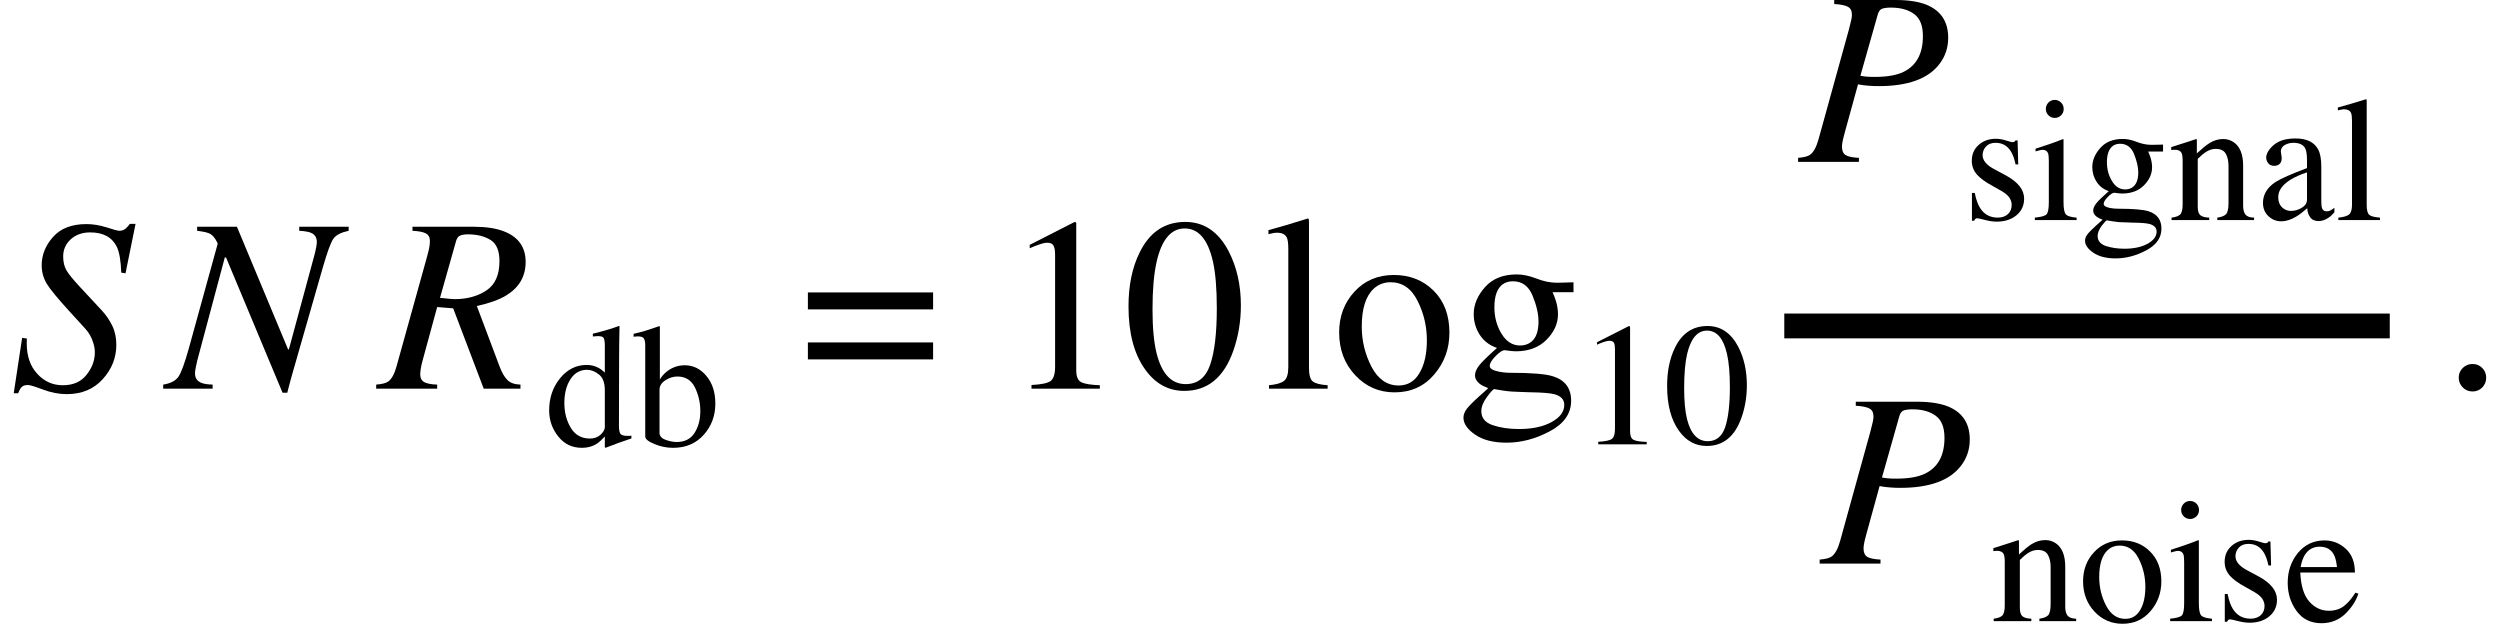 <svg xmlns="http://www.w3.org/2000/svg" xmlns:xlink="http://www.w3.org/1999/xlink" width="120.89pt" height="30.162pt" viewBox="0 0 120.89 30.162" version="1.1">
<defs>
<g>
<symbol overflow="visible" id="glyph0-0">
<path style="stroke:none;" d=""/>
</symbol>
<symbol overflow="visible" id="glyph0-1">
<path style="stroke:none;" d="M 0.609 -2.453 L 0.836 -2.426 C 0.832 -2.289 0.832 -2.211 0.832 -2.188 C 0.832 -1.578 1 -1.086 1.34 -0.719 C 1.676 -0.348 2.09 -0.164 2.578 -0.164 C 3.07 -0.164 3.453 -0.328 3.719 -0.664 C 3.988 -0.996 4.125 -1.359 4.125 -1.75 C 4.125 -1.898 4.102 -2.055 4.047 -2.219 C 3.969 -2.473 3.844 -2.703 3.664 -2.898 L 2.914 -3.719 C 2.336 -4.352 1.961 -4.805 1.797 -5.078 C 1.633 -5.352 1.555 -5.648 1.555 -5.969 C 1.555 -6.461 1.734 -6.918 2.102 -7.332 C 2.469 -7.75 3.008 -7.957 3.719 -7.957 C 4.035 -7.957 4.363 -7.902 4.699 -7.797 C 5.035 -7.688 5.234 -7.633 5.305 -7.633 C 5.434 -7.633 5.539 -7.672 5.617 -7.742 C 5.699 -7.816 5.766 -7.891 5.82 -7.969 L 6.094 -7.969 L 5.609 -5.578 L 5.402 -5.609 C 5.383 -6.18 5.312 -6.594 5.188 -6.855 C 4.961 -7.32 4.531 -7.555 3.902 -7.555 C 3.516 -7.555 3.203 -7.441 2.961 -7.223 C 2.719 -7 2.594 -6.727 2.594 -6.391 C 2.594 -6.121 2.648 -5.898 2.758 -5.711 C 2.867 -5.527 3.078 -5.273 3.387 -4.938 L 4.469 -3.773 C 4.664 -3.562 4.828 -3.324 4.961 -3.055 C 5.094 -2.789 5.164 -2.477 5.164 -2.121 C 5.164 -1.496 4.945 -0.941 4.508 -0.461 C 4.074 0.023 3.492 0.266 2.766 0.266 C 2.387 0.266 2.004 0.191 1.613 0.043 C 1.227 -0.102 0.984 -0.176 0.891 -0.176 C 0.75 -0.176 0.648 -0.141 0.586 -0.078 C 0.523 -0.012 0.469 0.09 0.414 0.223 L 0.203 0.223 Z M 0.609 -2.453 "/>
</symbol>
<symbol overflow="visible" id="glyph0-2">
<path style="stroke:none;" d="M -0.25 -0.195 C 0.094 -0.25 0.336 -0.371 0.477 -0.562 C 0.617 -0.754 0.789 -1.223 0.996 -1.969 L 2.383 -6.996 C 2.391 -7.02 2.359 -7.09 2.289 -7.203 C 2.215 -7.32 2.141 -7.402 2.07 -7.453 C 1.996 -7.504 1.906 -7.539 1.809 -7.562 C 1.707 -7.586 1.57 -7.609 1.391 -7.633 L 1.391 -7.828 L 3.316 -7.828 L 5.789 -1.898 L 5.828 -1.898 L 7.066 -6.469 C 7.102 -6.605 7.129 -6.727 7.148 -6.836 C 7.168 -6.945 7.18 -7.031 7.18 -7.086 C 7.18 -7.305 7.086 -7.453 6.898 -7.535 C 6.785 -7.586 6.594 -7.617 6.328 -7.633 L 6.328 -7.828 L 8.719 -7.828 L 8.719 -7.633 C 8.355 -7.555 8.109 -7.43 7.984 -7.254 C 7.855 -7.078 7.688 -6.613 7.469 -5.859 L 6 -0.734 C 5.953 -0.566 5.918 -0.441 5.898 -0.367 C 5.875 -0.289 5.828 -0.102 5.75 0.199 L 5.523 0.199 L 2.789 -6.344 L 2.73 -6.344 L 1.398 -1.359 C 1.375 -1.27 1.352 -1.164 1.328 -1.039 C 1.301 -0.914 1.289 -0.812 1.289 -0.738 C 1.289 -0.516 1.391 -0.363 1.594 -0.281 C 1.711 -0.23 1.891 -0.203 2.141 -0.195 L 2.141 0 L -0.25 0 Z M -0.25 -0.195 "/>
</symbol>
<symbol overflow="visible" id="glyph0-3">
<path style="stroke:none;" d="M 2.914 -4.391 C 3.188 -4.363 3.352 -4.344 3.414 -4.34 C 3.477 -4.332 3.547 -4.328 3.621 -4.328 C 4.227 -4.328 4.738 -4.469 5.16 -4.75 C 5.578 -5.027 5.789 -5.5 5.789 -6.164 C 5.789 -6.668 5.648 -7.008 5.359 -7.188 C 5.074 -7.367 4.711 -7.461 4.258 -7.461 C 4.098 -7.461 3.977 -7.438 3.883 -7.398 C 3.793 -7.359 3.73 -7.273 3.691 -7.137 Z M -0.172 -0.195 C 0.109 -0.219 0.305 -0.266 0.41 -0.344 C 0.574 -0.461 0.711 -0.707 0.812 -1.078 L 2.289 -6.387 C 2.32 -6.492 2.352 -6.617 2.383 -6.758 C 2.41 -6.902 2.426 -7.023 2.426 -7.133 C 2.426 -7.316 2.359 -7.441 2.227 -7.508 C 2.094 -7.578 1.879 -7.617 1.582 -7.633 L 1.582 -7.828 L 4.555 -7.828 C 5.125 -7.828 5.598 -7.758 5.977 -7.617 C 6.695 -7.348 7.055 -6.852 7.055 -6.125 C 7.055 -5.43 6.742 -4.891 6.117 -4.508 C 5.777 -4.301 5.305 -4.129 4.695 -3.996 L 5.801 -1.055 C 5.91 -0.766 6.035 -0.555 6.176 -0.414 C 6.316 -0.277 6.523 -0.203 6.805 -0.195 L 6.805 0 L 5.027 0 L 3.551 -3.883 L 2.777 -3.945 L 2.094 -1.441 C 2.066 -1.336 2.039 -1.234 2.016 -1.141 C 1.977 -0.949 1.957 -0.805 1.957 -0.695 C 1.957 -0.512 2.023 -0.387 2.148 -0.316 C 2.277 -0.246 2.488 -0.203 2.777 -0.195 L 2.777 0 L -0.172 0 Z M -0.172 -0.195 "/>
</symbol>
<symbol overflow="visible" id="glyph0-4">
<path style="stroke:none;" d="M 0 -0.195 C 0.281 -0.219 0.477 -0.266 0.578 -0.344 C 0.742 -0.461 0.879 -0.707 0.984 -1.078 L 2.453 -6.387 L 2.566 -6.844 C 2.578 -6.898 2.586 -6.949 2.594 -6.992 C 2.598 -7.039 2.602 -7.078 2.602 -7.113 C 2.602 -7.301 2.539 -7.43 2.406 -7.5 C 2.277 -7.57 2.059 -7.617 1.746 -7.633 L 1.746 -7.828 L 4.719 -7.828 C 5.332 -7.828 5.824 -7.75 6.199 -7.602 C 6.906 -7.316 7.258 -6.781 7.258 -6 C 7.258 -5.523 7.117 -5.102 6.836 -4.734 C 6.293 -4.02 5.316 -3.664 3.902 -3.664 C 3.73 -3.664 3.559 -3.668 3.391 -3.684 C 3.219 -3.695 3.055 -3.719 2.898 -3.75 L 2.262 -1.441 C 2.223 -1.301 2.195 -1.188 2.172 -1.094 C 2.137 -0.938 2.121 -0.82 2.121 -0.734 C 2.121 -0.539 2.18 -0.402 2.301 -0.328 C 2.418 -0.254 2.633 -0.211 2.941 -0.195 L 2.941 0 L 0 0 Z M 3.012 -4.164 C 3.086 -4.148 3.176 -4.137 3.285 -4.125 C 3.391 -4.113 3.531 -4.109 3.703 -4.109 C 4.297 -4.109 4.762 -4.188 5.098 -4.352 C 5.723 -4.656 6.035 -5.234 6.035 -6.082 C 6.035 -6.586 5.895 -6.941 5.613 -7.148 C 5.332 -7.355 4.957 -7.461 4.488 -7.461 C 4.301 -7.461 4.16 -7.441 4.062 -7.406 C 3.969 -7.371 3.898 -7.281 3.855 -7.137 Z M 3.012 -4.164 "/>
</symbol>
<symbol overflow="visible" id="glyph1-0">
<path style="stroke:none;" d=""/>
</symbol>
<symbol overflow="visible" id="glyph1-1">
<path style="stroke:none;" d="M 2.016 -3.93 C 2.219 -3.93 2.406 -3.887 2.574 -3.797 C 2.688 -3.738 2.793 -3.66 2.895 -3.559 L 2.895 -4.879 C 2.895 -5.047 2.875 -5.164 2.84 -5.23 C 2.801 -5.293 2.711 -5.324 2.57 -5.324 C 2.539 -5.324 2.508 -5.324 2.484 -5.32 C 2.457 -5.316 2.402 -5.312 2.316 -5.305 L 2.316 -5.441 L 2.656 -5.527 C 2.781 -5.562 2.906 -5.598 3.031 -5.633 C 3.156 -5.668 3.266 -5.703 3.359 -5.738 C 3.406 -5.75 3.48 -5.777 3.582 -5.816 L 3.605 -5.809 L 3.598 -5.371 C 3.594 -5.211 3.594 -5.051 3.59 -4.883 C 3.586 -4.715 3.586 -4.547 3.586 -4.383 L 3.578 -0.984 C 3.578 -0.805 3.602 -0.68 3.645 -0.605 C 3.688 -0.535 3.805 -0.5 3.996 -0.5 C 4.027 -0.5 4.059 -0.5 4.09 -0.5 C 4.121 -0.504 4.148 -0.508 4.18 -0.512 L 4.18 -0.375 C 4.164 -0.367 3.965 -0.301 3.578 -0.168 L 2.926 0.078 L 2.895 0.043 L 2.895 -0.469 C 2.738 -0.301 2.605 -0.18 2.492 -0.109 C 2.289 0.016 2.055 0.078 1.789 0.078 C 1.316 0.078 0.934 -0.102 0.645 -0.469 C 0.352 -0.832 0.203 -1.254 0.203 -1.734 C 0.203 -2.336 0.379 -2.852 0.73 -3.285 C 1.082 -3.715 1.512 -3.93 2.016 -3.93 Z M 2.172 -0.371 C 2.387 -0.371 2.562 -0.434 2.695 -0.562 C 2.828 -0.691 2.895 -0.809 2.895 -0.922 L 2.895 -2.707 C 2.895 -3.066 2.801 -3.324 2.605 -3.473 C 2.414 -3.621 2.227 -3.695 2.043 -3.695 C 1.691 -3.695 1.422 -3.539 1.227 -3.23 C 1.031 -2.922 0.938 -2.539 0.938 -2.09 C 0.938 -1.641 1.039 -1.242 1.246 -0.895 C 1.453 -0.547 1.762 -0.371 2.172 -0.371 Z M 2.172 -0.371 "/>
</symbol>
<symbol overflow="visible" id="glyph1-2">
<path style="stroke:none;" d="M 0.027 -5.293 L 0.027 -5.434 C 0.344 -5.504 0.629 -5.586 0.883 -5.676 C 1.133 -5.762 1.27 -5.809 1.289 -5.809 C 1.297 -5.793 1.297 -5.773 1.297 -5.758 L 1.297 -3.223 C 1.371 -3.355 1.477 -3.484 1.621 -3.602 C 1.879 -3.809 2.172 -3.914 2.504 -3.914 C 2.91 -3.914 3.262 -3.742 3.547 -3.398 C 3.836 -3.055 3.98 -2.609 3.98 -2.059 C 3.98 -1.473 3.793 -0.969 3.418 -0.551 C 3.043 -0.133 2.555 0.078 1.941 0.078 C 1.633 0.078 1.332 0.02 1.035 -0.105 C 0.738 -0.227 0.59 -0.348 0.59 -0.469 L 0.59 -4.867 C 0.59 -5.027 0.57 -5.141 0.523 -5.211 C 0.48 -5.277 0.379 -5.312 0.215 -5.312 Z M 1.281 -0.605 C 1.305 -0.461 1.414 -0.359 1.605 -0.297 C 1.797 -0.234 1.965 -0.203 2.109 -0.203 C 2.496 -0.203 2.785 -0.348 2.973 -0.641 C 3.16 -0.934 3.254 -1.285 3.254 -1.695 C 3.254 -2.109 3.164 -2.492 2.992 -2.844 C 2.816 -3.195 2.535 -3.371 2.141 -3.371 C 1.945 -3.371 1.754 -3.309 1.562 -3.188 C 1.375 -3.066 1.281 -2.914 1.281 -2.73 Z M 1.281 -0.605 "/>
</symbol>
<symbol overflow="visible" id="glyph1-3">
<path style="stroke:none;" d="M 2.52 -5.715 C 2.531 -5.703 2.539 -5.691 2.539 -5.684 C 2.539 -5.676 2.543 -5.66 2.543 -5.637 L 2.543 -0.629 C 2.543 -0.414 2.598 -0.277 2.711 -0.219 C 2.824 -0.16 3.039 -0.129 3.348 -0.117 L 3.348 0 L 1.004 0 L 1.004 -0.125 C 1.34 -0.141 1.559 -0.188 1.66 -0.262 C 1.762 -0.336 1.812 -0.5 1.812 -0.75 L 1.812 -4.602 C 1.812 -4.734 1.797 -4.836 1.766 -4.906 C 1.73 -4.973 1.66 -5.008 1.547 -5.008 C 1.477 -5.008 1.383 -4.988 1.266 -4.949 C 1.152 -4.91 1.043 -4.867 0.945 -4.82 L 0.945 -4.938 L 2.473 -5.715 Z M 2.52 -5.715 "/>
</symbol>
<symbol overflow="visible" id="glyph1-4">
<path style="stroke:none;" d="M 2.039 -0.152 C 2.445 -0.152 2.727 -0.379 2.879 -0.824 C 3.031 -1.27 3.109 -1.918 3.109 -2.762 C 3.109 -3.438 3.062 -3.973 2.969 -4.375 C 2.797 -5.125 2.477 -5.5 2.004 -5.5 C 1.535 -5.5 1.211 -5.113 1.035 -4.344 C 0.945 -3.934 0.898 -3.391 0.898 -2.719 C 0.898 -2.09 0.945 -1.586 1.039 -1.211 C 1.219 -0.508 1.551 -0.152 2.039 -0.152 Z M 2.027 -5.723 C 2.664 -5.723 3.16 -5.391 3.512 -4.723 C 3.793 -4.18 3.93 -3.559 3.93 -2.859 C 3.93 -2.305 3.844 -1.785 3.672 -1.297 C 3.348 -0.379 2.789 0.078 1.988 0.078 C 1.441 0.078 0.992 -0.168 0.641 -0.664 C 0.262 -1.195 0.074 -1.914 0.074 -2.824 C 0.074 -3.539 0.199 -4.156 0.453 -4.672 C 0.793 -5.375 1.32 -5.723 2.027 -5.723 Z M 2.027 -5.723 "/>
</symbol>
<symbol overflow="visible" id="glyph1-5">
<path style="stroke:none;" d="M 0.441 -1.309 L 0.578 -1.309 C 0.641 -0.992 0.727 -0.75 0.836 -0.582 C 1.031 -0.273 1.316 -0.117 1.688 -0.117 C 1.895 -0.117 2.062 -0.176 2.184 -0.289 C 2.305 -0.402 2.363 -0.555 2.363 -0.734 C 2.363 -0.852 2.328 -0.965 2.258 -1.074 C 2.188 -1.184 2.066 -1.285 1.895 -1.391 L 1.426 -1.656 C 1.086 -1.84 0.836 -2.023 0.676 -2.207 C 0.516 -2.395 0.434 -2.613 0.434 -2.867 C 0.434 -3.176 0.543 -3.434 0.766 -3.633 C 0.988 -3.832 1.266 -3.93 1.602 -3.93 C 1.75 -3.93 1.91 -3.902 2.086 -3.848 C 2.262 -3.793 2.363 -3.766 2.383 -3.766 C 2.434 -3.766 2.469 -3.773 2.492 -3.785 C 2.516 -3.801 2.535 -3.82 2.551 -3.852 L 2.648 -3.852 L 2.68 -2.691 L 2.551 -2.691 C 2.496 -2.961 2.418 -3.168 2.324 -3.32 C 2.152 -3.598 1.906 -3.734 1.582 -3.734 C 1.387 -3.734 1.234 -3.676 1.125 -3.559 C 1.012 -3.438 0.957 -3.297 0.957 -3.137 C 0.957 -2.883 1.148 -2.652 1.531 -2.453 L 2.078 -2.16 C 2.672 -1.836 2.965 -1.465 2.965 -1.035 C 2.965 -0.707 2.844 -0.441 2.598 -0.234 C 2.352 -0.027 2.031 0.078 1.637 0.078 C 1.469 0.078 1.281 0.051 1.07 -0.004 C 0.859 -0.059 0.734 -0.086 0.695 -0.086 C 0.66 -0.086 0.633 -0.074 0.605 -0.051 C 0.582 -0.027 0.562 0 0.551 0.035 L 0.441 0.035 Z M 0.441 -1.309 "/>
</symbol>
<symbol overflow="visible" id="glyph1-6">
<path style="stroke:none;" d="M 0.699 -5.371 C 0.699 -5.488 0.742 -5.594 0.824 -5.68 C 0.906 -5.766 1.008 -5.809 1.133 -5.809 C 1.25 -5.809 1.352 -5.766 1.438 -5.68 C 1.523 -5.594 1.562 -5.492 1.562 -5.371 C 1.562 -5.25 1.523 -5.148 1.438 -5.066 C 1.352 -4.98 1.25 -4.938 1.133 -4.938 C 1.012 -4.938 0.906 -4.98 0.824 -5.066 C 0.742 -5.148 0.699 -5.25 0.699 -5.371 Z M 0.168 -0.117 C 0.465 -0.145 0.648 -0.195 0.727 -0.27 C 0.805 -0.344 0.844 -0.539 0.844 -0.867 L 0.844 -2.848 C 0.844 -3.027 0.832 -3.156 0.809 -3.223 C 0.766 -3.336 0.68 -3.395 0.547 -3.395 C 0.516 -3.395 0.484 -3.391 0.457 -3.387 C 0.426 -3.379 0.344 -3.359 0.203 -3.32 L 0.203 -3.449 L 0.383 -3.508 C 0.867 -3.664 1.207 -3.785 1.398 -3.863 C 1.477 -3.898 1.523 -3.914 1.547 -3.914 C 1.555 -3.895 1.555 -3.875 1.555 -3.852 L 1.555 -0.867 C 1.555 -0.551 1.594 -0.352 1.672 -0.27 C 1.746 -0.191 1.918 -0.137 2.188 -0.117 L 2.188 0 L 0.168 0 Z M 0.168 -0.117 "/>
</symbol>
<symbol overflow="visible" id="glyph1-7">
<path style="stroke:none;" d="M 0.836 0.77 C 0.836 1.004 0.969 1.164 1.23 1.254 C 1.492 1.34 1.793 1.387 2.129 1.387 C 2.59 1.387 2.965 1.305 3.254 1.145 C 3.543 0.984 3.688 0.789 3.688 0.559 C 3.688 0.371 3.57 0.25 3.336 0.188 C 3.191 0.152 2.918 0.129 2.516 0.125 C 2.414 0.121 2.305 0.117 2.191 0.113 C 2.078 0.109 1.973 0.105 1.879 0.102 C 1.82 0.098 1.723 0.086 1.586 0.066 C 1.449 0.047 1.348 0.031 1.281 0.016 C 1.246 0.016 1.168 0.105 1.035 0.277 C 0.902 0.457 0.836 0.621 0.836 0.77 Z M 1.375 -1.398 C 1.125 -1.48 0.93 -1.629 0.789 -1.844 C 0.648 -2.059 0.578 -2.297 0.578 -2.562 C 0.578 -2.887 0.707 -3.195 0.965 -3.484 C 1.223 -3.777 1.586 -3.922 2.059 -3.922 C 2.262 -3.922 2.484 -3.875 2.73 -3.777 C 2.973 -3.684 3.207 -3.637 3.434 -3.637 C 3.492 -3.637 3.578 -3.637 3.695 -3.641 C 3.812 -3.645 3.898 -3.648 3.953 -3.648 L 4 -3.648 L 4 -3.312 L 3.281 -3.312 C 3.332 -3.195 3.371 -3.094 3.398 -3.008 C 3.445 -2.848 3.469 -2.695 3.469 -2.551 C 3.469 -2.234 3.34 -1.945 3.078 -1.68 C 2.816 -1.414 2.461 -1.281 2.016 -1.281 C 1.949 -1.281 1.824 -1.293 1.645 -1.32 C 1.562 -1.32 1.457 -1.25 1.324 -1.113 C 1.191 -0.977 1.129 -0.867 1.129 -0.781 C 1.129 -0.691 1.223 -0.629 1.418 -0.586 C 1.547 -0.559 1.688 -0.547 1.844 -0.547 C 2.555 -0.547 3.039 -0.504 3.293 -0.426 C 3.711 -0.293 3.922 -0.016 3.922 0.414 C 3.922 0.855 3.68 1.203 3.188 1.465 C 2.699 1.727 2.203 1.855 1.707 1.855 C 1.25 1.855 0.891 1.762 0.625 1.578 C 0.359 1.395 0.227 1.199 0.227 1 C 0.227 0.898 0.262 0.801 0.332 0.707 C 0.402 0.609 0.539 0.469 0.75 0.277 L 1.023 0.035 L 1.074 -0.016 C 0.945 -0.066 0.852 -0.113 0.785 -0.164 C 0.676 -0.25 0.621 -0.348 0.621 -0.457 C 0.621 -0.559 0.668 -0.672 0.762 -0.797 C 0.859 -0.922 1.062 -1.121 1.375 -1.398 Z M 2.168 -1.48 C 2.32 -1.48 2.449 -1.523 2.551 -1.605 C 2.715 -1.738 2.801 -1.969 2.801 -2.301 C 2.801 -2.562 2.73 -2.859 2.598 -3.191 C 2.465 -3.52 2.238 -3.688 1.926 -3.688 C 1.652 -3.688 1.469 -3.559 1.363 -3.297 C 1.312 -3.164 1.285 -2.996 1.285 -2.797 C 1.285 -2.457 1.367 -2.152 1.531 -1.883 C 1.695 -1.613 1.906 -1.48 2.168 -1.48 Z M 2.168 -1.48 "/>
</symbol>
<symbol overflow="visible" id="glyph1-8">
<path style="stroke:none;" d="M 0.152 -0.117 C 0.352 -0.141 0.488 -0.191 0.566 -0.266 C 0.645 -0.34 0.688 -0.504 0.688 -0.758 L 0.688 -2.867 C 0.688 -3.043 0.668 -3.168 0.637 -3.242 C 0.582 -3.348 0.477 -3.398 0.312 -3.398 C 0.289 -3.398 0.262 -3.398 0.234 -3.395 C 0.207 -3.391 0.176 -3.387 0.137 -3.383 L 0.137 -3.527 C 0.25 -3.562 0.52 -3.648 0.945 -3.785 L 1.336 -3.914 C 1.355 -3.914 1.367 -3.906 1.371 -3.895 C 1.375 -3.879 1.375 -3.859 1.375 -3.836 L 1.375 -3.223 C 1.633 -3.461 1.832 -3.625 1.977 -3.715 C 2.191 -3.852 2.418 -3.918 2.648 -3.918 C 2.84 -3.918 3.012 -3.863 3.164 -3.758 C 3.465 -3.547 3.613 -3.168 3.613 -2.629 L 3.613 -0.688 C 3.613 -0.488 3.656 -0.344 3.734 -0.254 C 3.816 -0.164 3.949 -0.121 4.141 -0.117 L 4.141 0 L 2.363 0 L 2.363 -0.117 C 2.566 -0.145 2.707 -0.199 2.789 -0.285 C 2.867 -0.371 2.906 -0.555 2.906 -0.836 L 2.906 -2.613 C 2.906 -2.852 2.863 -3.047 2.773 -3.207 C 2.684 -3.363 2.523 -3.441 2.285 -3.441 C 2.121 -3.441 1.953 -3.387 1.785 -3.273 C 1.691 -3.211 1.566 -3.105 1.418 -2.957 L 1.418 -0.629 C 1.418 -0.43 1.465 -0.293 1.551 -0.227 C 1.641 -0.16 1.781 -0.121 1.973 -0.117 L 1.973 0 L 0.152 0 Z M 0.152 -0.117 "/>
</symbol>
<symbol overflow="visible" id="glyph1-9">
<path style="stroke:none;" d="M 2.441 -2.305 C 2.121 -2.199 1.859 -2.082 1.652 -1.957 C 1.254 -1.707 1.051 -1.43 1.051 -1.113 C 1.051 -0.863 1.137 -0.676 1.301 -0.559 C 1.41 -0.48 1.531 -0.441 1.664 -0.441 C 1.848 -0.441 2.023 -0.492 2.191 -0.594 C 2.359 -0.695 2.441 -0.828 2.441 -0.984 Z M 0.312 -0.828 C 0.312 -1.23 0.512 -1.566 0.914 -1.836 C 1.172 -2 1.68 -2.227 2.441 -2.512 L 2.441 -2.867 C 2.441 -3.148 2.414 -3.348 2.359 -3.457 C 2.266 -3.645 2.07 -3.734 1.773 -3.734 C 1.633 -3.734 1.496 -3.699 1.367 -3.629 C 1.242 -3.555 1.176 -3.449 1.176 -3.32 C 1.176 -3.285 1.184 -3.23 1.199 -3.152 C 1.211 -3.074 1.219 -3.023 1.219 -3 C 1.219 -2.844 1.168 -2.734 1.066 -2.676 C 1.008 -2.641 0.938 -2.621 0.855 -2.621 C 0.73 -2.621 0.637 -2.66 0.57 -2.742 C 0.504 -2.824 0.469 -2.918 0.469 -3.016 C 0.469 -3.211 0.59 -3.414 0.828 -3.625 C 1.07 -3.836 1.422 -3.945 1.883 -3.945 C 2.422 -3.945 2.789 -3.77 2.977 -3.418 C 3.082 -3.227 3.133 -2.949 3.133 -2.582 L 3.133 -0.914 C 3.133 -0.754 3.145 -0.645 3.164 -0.582 C 3.203 -0.473 3.277 -0.422 3.391 -0.422 C 3.453 -0.422 3.508 -0.43 3.547 -0.449 C 3.59 -0.469 3.664 -0.516 3.766 -0.59 L 3.766 -0.375 C 3.676 -0.266 3.582 -0.176 3.477 -0.109 C 3.32 -0.004 3.164 0.051 3.004 0.051 C 2.816 0.051 2.68 -0.012 2.594 -0.133 C 2.508 -0.254 2.461 -0.402 2.453 -0.57 C 2.242 -0.387 2.062 -0.25 1.914 -0.164 C 1.66 -0.012 1.422 0.062 1.195 0.062 C 0.957 0.062 0.75 -0.023 0.574 -0.188 C 0.398 -0.355 0.312 -0.57 0.312 -0.828 Z M 0.312 -0.828 "/>
</symbol>
<symbol overflow="visible" id="glyph1-10">
<path style="stroke:none;" d="M 0.176 -0.117 C 0.434 -0.141 0.605 -0.195 0.699 -0.273 C 0.789 -0.352 0.836 -0.508 0.836 -0.734 L 0.836 -4.801 C 0.836 -4.984 0.82 -5.109 0.789 -5.18 C 0.734 -5.297 0.621 -5.355 0.453 -5.355 C 0.414 -5.355 0.371 -5.352 0.328 -5.34 C 0.281 -5.332 0.223 -5.32 0.152 -5.305 L 0.152 -5.441 C 0.527 -5.543 0.98 -5.676 1.508 -5.84 C 1.527 -5.84 1.535 -5.832 1.543 -5.816 C 1.547 -5.801 1.547 -5.762 1.547 -5.707 L 1.547 -0.719 C 1.547 -0.477 1.59 -0.324 1.672 -0.25 C 1.754 -0.18 1.926 -0.137 2.188 -0.117 L 2.188 0 L 0.176 0 Z M 0.176 -0.117 "/>
</symbol>
<symbol overflow="visible" id="glyph1-11">
<path style="stroke:none;" d="M 0.215 -1.93 C 0.215 -2.48 0.391 -2.949 0.742 -3.328 C 1.094 -3.711 1.543 -3.902 2.098 -3.902 C 2.645 -3.902 3.102 -3.723 3.461 -3.359 C 3.82 -3 4 -2.52 4 -1.922 C 4 -1.371 3.828 -0.891 3.477 -0.484 C 3.129 -0.074 2.676 0.129 2.121 0.129 C 1.59 0.129 1.137 -0.066 0.77 -0.457 C 0.402 -0.848 0.215 -1.34 0.215 -1.93 Z M 1.98 -3.652 C 1.762 -3.652 1.57 -3.582 1.41 -3.438 C 1.133 -3.184 0.996 -2.75 0.996 -2.129 C 0.996 -1.637 1.105 -1.176 1.328 -0.75 C 1.551 -0.32 1.863 -0.109 2.258 -0.109 C 2.57 -0.109 2.809 -0.25 2.977 -0.535 C 3.145 -0.82 3.227 -1.195 3.227 -1.66 C 3.227 -2.141 3.121 -2.59 2.906 -3.016 C 2.695 -3.441 2.387 -3.652 1.98 -3.652 Z M 1.98 -3.652 "/>
</symbol>
<symbol overflow="visible" id="glyph1-12">
<path style="stroke:none;" d="M 1.949 -3.902 C 2.34 -3.902 2.684 -3.766 2.977 -3.496 C 3.273 -3.227 3.418 -2.844 3.418 -2.348 L 0.777 -2.348 C 0.805 -1.703 0.953 -1.234 1.215 -0.941 C 1.477 -0.648 1.789 -0.5 2.152 -0.5 C 2.441 -0.5 2.688 -0.574 2.887 -0.727 C 3.086 -0.879 3.27 -1.098 3.441 -1.375 L 3.586 -1.328 C 3.473 -0.977 3.258 -0.648 2.949 -0.348 C 2.637 -0.051 2.254 0.102 1.801 0.102 C 1.281 0.102 0.879 -0.098 0.594 -0.492 C 0.309 -0.887 0.168 -1.34 0.168 -1.852 C 0.168 -2.41 0.332 -2.891 0.66 -3.293 C 0.992 -3.699 1.422 -3.902 1.949 -3.902 Z M 1.711 -3.598 C 1.395 -3.598 1.152 -3.457 0.984 -3.18 C 0.898 -3.027 0.832 -2.84 0.793 -2.613 L 2.551 -2.613 C 2.52 -2.891 2.469 -3.098 2.391 -3.23 C 2.254 -3.477 2.027 -3.598 1.711 -3.598 Z M 1.711 -3.598 "/>
</symbol>
<symbol overflow="visible" id="glyph2-0">
<path style="stroke:none;" d=""/>
</symbol>
<symbol overflow="visible" id="glyph2-1">
<path style="stroke:none;" d="M 6.414 -2.234 L 6.414 -1.414 L 0.359 -1.414 L 0.359 -2.234 Z M 6.414 -4.652 L 6.414 -3.832 L 0.359 -3.832 L 0.359 -4.652 Z M 6.414 -4.652 "/>
</symbol>
<symbol overflow="visible" id="glyph2-2">
<path style="stroke:none;" d="M 1.957 0.141 C 1.77 0.141 1.609 0.074 1.484 -0.055 C 1.355 -0.188 1.289 -0.344 1.289 -0.527 C 1.289 -0.711 1.355 -0.867 1.484 -0.996 C 1.617 -1.125 1.773 -1.188 1.957 -1.188 C 2.141 -1.188 2.297 -1.125 2.426 -0.996 C 2.555 -0.867 2.617 -0.711 2.617 -0.527 C 2.617 -0.344 2.555 -0.188 2.43 -0.055 C 2.301 0.074 2.145 0.141 1.957 0.141 Z M 1.957 0.141 "/>
</symbol>
<symbol overflow="visible" id="glyph3-0">
<path style="stroke:none;" d=""/>
</symbol>
<symbol overflow="visible" id="glyph3-1">
<path style="stroke:none;" d="M 3.551 -8.051 C 3.566 -8.031 3.574 -8.016 3.578 -8.008 C 3.578 -7.996 3.578 -7.977 3.578 -7.938 L 3.578 -0.883 C 3.578 -0.582 3.66 -0.391 3.82 -0.312 C 3.98 -0.23 4.281 -0.18 4.719 -0.164 L 4.719 0 L 1.414 0 L 1.414 -0.176 C 1.887 -0.199 2.195 -0.266 2.336 -0.367 C 2.48 -0.473 2.555 -0.703 2.555 -1.055 L 2.555 -6.48 C 2.555 -6.668 2.531 -6.812 2.484 -6.906 C 2.438 -7.004 2.336 -7.055 2.18 -7.055 C 2.078 -7.055 1.945 -7.027 1.785 -6.969 C 1.621 -6.914 1.469 -6.852 1.328 -6.789 L 1.328 -6.953 L 3.48 -8.051 Z M 3.551 -8.051 "/>
</symbol>
<symbol overflow="visible" id="glyph3-2">
<path style="stroke:none;" d="M 2.871 -0.219 C 3.445 -0.219 3.84 -0.531 4.055 -1.16 C 4.27 -1.789 4.375 -2.699 4.375 -3.891 C 4.375 -4.84 4.312 -5.598 4.184 -6.164 C 3.941 -7.219 3.488 -7.746 2.824 -7.746 C 2.16 -7.746 1.703 -7.203 1.461 -6.117 C 1.332 -5.539 1.266 -4.777 1.266 -3.832 C 1.266 -2.945 1.332 -2.234 1.465 -1.703 C 1.715 -0.711 2.184 -0.219 2.871 -0.219 Z M 2.852 -8.062 C 3.75 -8.062 4.449 -7.594 4.945 -6.648 C 5.34 -5.887 5.539 -5.016 5.539 -4.023 C 5.539 -3.246 5.414 -2.516 5.172 -1.828 C 4.715 -0.535 3.926 0.109 2.801 0.109 C 2.031 0.109 1.398 -0.238 0.902 -0.938 C 0.371 -1.684 0.105 -2.695 0.105 -3.977 C 0.105 -4.984 0.281 -5.852 0.641 -6.578 C 1.121 -7.566 1.859 -8.062 2.852 -8.062 Z M 2.852 -8.062 "/>
</symbol>
<symbol overflow="visible" id="glyph3-3">
<path style="stroke:none;" d="M 0.246 -0.164 C 0.609 -0.199 0.855 -0.273 0.984 -0.383 C 1.113 -0.496 1.18 -0.711 1.18 -1.039 L 1.18 -6.762 C 1.18 -7.02 1.156 -7.195 1.113 -7.297 C 1.035 -7.461 0.875 -7.539 0.641 -7.539 C 0.586 -7.539 0.523 -7.535 0.461 -7.523 C 0.395 -7.512 0.312 -7.492 0.219 -7.469 L 0.219 -7.664 C 0.746 -7.805 1.379 -7.992 2.121 -8.227 C 2.148 -8.227 2.164 -8.215 2.172 -8.191 C 2.176 -8.168 2.18 -8.117 2.18 -8.039 L 2.18 -1.016 C 2.18 -0.676 2.238 -0.453 2.355 -0.355 C 2.473 -0.254 2.715 -0.191 3.082 -0.164 L 3.082 0 L 0.246 0 Z M 0.246 -0.164 "/>
</symbol>
<symbol overflow="visible" id="glyph3-4">
<path style="stroke:none;" d="M 0.305 -2.719 C 0.305 -3.496 0.551 -4.152 1.047 -4.691 C 1.539 -5.227 2.176 -5.496 2.953 -5.496 C 3.727 -5.496 4.367 -5.242 4.875 -4.734 C 5.383 -4.227 5.637 -3.551 5.637 -2.707 C 5.637 -1.93 5.391 -1.254 4.898 -0.68 C 4.406 -0.105 3.77 0.18 2.988 0.18 C 2.238 0.18 1.602 -0.094 1.086 -0.645 C 0.566 -1.195 0.305 -1.887 0.305 -2.719 Z M 2.789 -5.145 C 2.48 -5.145 2.211 -5.043 1.984 -4.84 C 1.594 -4.484 1.398 -3.871 1.398 -3 C 1.398 -2.305 1.559 -1.656 1.871 -1.055 C 2.188 -0.453 2.625 -0.152 3.18 -0.152 C 3.617 -0.152 3.957 -0.352 4.191 -0.758 C 4.43 -1.16 4.547 -1.688 4.547 -2.336 C 4.547 -3.012 4.398 -3.648 4.094 -4.25 C 3.793 -4.848 3.359 -5.145 2.789 -5.145 Z M 2.789 -5.145 "/>
</symbol>
<symbol overflow="visible" id="glyph3-5">
<path style="stroke:none;" d="M 1.18 1.086 C 1.18 1.414 1.363 1.641 1.73 1.766 C 2.102 1.891 2.523 1.953 3 1.953 C 3.648 1.953 4.176 1.84 4.582 1.613 C 4.988 1.391 5.191 1.113 5.191 0.785 C 5.191 0.523 5.027 0.352 4.699 0.266 C 4.496 0.215 4.109 0.184 3.547 0.176 C 3.402 0.172 3.25 0.168 3.086 0.16 C 2.926 0.156 2.781 0.148 2.648 0.141 C 2.562 0.137 2.422 0.121 2.234 0.094 C 2.043 0.066 1.898 0.043 1.805 0.023 C 1.758 0.023 1.641 0.148 1.461 0.391 C 1.273 0.641 1.18 0.875 1.18 1.086 Z M 1.938 -1.969 C 1.582 -2.086 1.309 -2.297 1.109 -2.594 C 0.914 -2.895 0.812 -3.234 0.812 -3.609 C 0.812 -4.066 0.996 -4.5 1.359 -4.91 C 1.723 -5.32 2.234 -5.523 2.898 -5.523 C 3.184 -5.523 3.5 -5.457 3.844 -5.324 C 4.188 -5.188 4.516 -5.121 4.836 -5.121 C 4.918 -5.121 5.039 -5.125 5.207 -5.129 C 5.371 -5.137 5.492 -5.141 5.566 -5.141 L 5.637 -5.141 L 5.637 -4.664 L 4.625 -4.664 C 4.695 -4.5 4.75 -4.359 4.789 -4.234 C 4.855 -4.008 4.887 -3.797 4.887 -3.594 C 4.887 -3.148 4.703 -2.738 4.332 -2.363 C 3.965 -1.992 3.469 -1.805 2.844 -1.805 C 2.746 -1.805 2.57 -1.82 2.312 -1.859 C 2.199 -1.859 2.051 -1.762 1.867 -1.57 C 1.68 -1.379 1.586 -1.223 1.586 -1.102 C 1.586 -0.977 1.727 -0.883 2 -0.828 C 2.18 -0.789 2.375 -0.766 2.594 -0.766 C 3.598 -0.766 4.281 -0.711 4.641 -0.598 C 5.23 -0.414 5.523 -0.02 5.523 0.586 C 5.523 1.203 5.18 1.695 4.492 2.062 C 3.801 2.43 3.105 2.613 2.402 2.613 C 1.762 2.613 1.254 2.484 0.879 2.223 C 0.504 1.965 0.316 1.691 0.316 1.406 C 0.316 1.266 0.367 1.129 0.465 0.992 C 0.566 0.859 0.762 0.656 1.055 0.391 L 1.441 0.047 L 1.512 -0.023 C 1.332 -0.094 1.195 -0.164 1.109 -0.227 C 0.953 -0.348 0.875 -0.488 0.875 -0.645 C 0.875 -0.789 0.941 -0.949 1.074 -1.121 C 1.211 -1.297 1.5 -1.578 1.938 -1.969 Z M 3.055 -2.086 C 3.27 -2.086 3.445 -2.145 3.594 -2.262 C 3.828 -2.449 3.945 -2.773 3.945 -3.242 C 3.945 -3.613 3.848 -4.031 3.66 -4.492 C 3.469 -4.957 3.156 -5.191 2.711 -5.191 C 2.328 -5.191 2.066 -5.008 1.922 -4.648 C 1.848 -4.457 1.812 -4.219 1.812 -3.938 C 1.812 -3.461 1.926 -3.031 2.156 -2.656 C 2.387 -2.277 2.688 -2.086 3.055 -2.086 Z M 3.055 -2.086 "/>
</symbol>
</g>
</defs>
<g id="surface1">
<g style="fill:rgb(0%,0%,0%);fill-opacity:1;">
  <use xlink:href="#glyph0-1" x="0.461" y="18.793"/>
</g>
<g style="fill:rgb(0%,0%,0%);fill-opacity:1;">
  <use xlink:href="#glyph0-2" x="8.141" y="18.793"/>
</g>
<g style="fill:rgb(0%,0%,0%);fill-opacity:1;">
  <use xlink:href="#glyph0-3" x="18.363" y="18.793"/>
</g>
<g style="fill:rgb(0%,0%,0%);fill-opacity:1;">
  <use xlink:href="#glyph1-1" x="26.352" y="21.577"/>
  <use xlink:href="#glyph1-2" x="30.611" y="21.577"/>
</g>
<g style="fill:rgb(0%,0%,0%);fill-opacity:1;">
  <use xlink:href="#glyph2-1" x="38.707" y="18.793"/>
</g>
<g style="fill:rgb(0%,0%,0%);fill-opacity:1;">
  <use xlink:href="#glyph3-1" x="48.465" y="18.793"/>
  <use xlink:href="#glyph3-2" x="54.465" y="18.793"/>
</g>
<g style="fill:rgb(0%,0%,0%);fill-opacity:1;">
  <use xlink:href="#glyph3-3" x="61.117" y="18.793"/>
  <use xlink:href="#glyph3-4" x="64.451" y="18.793"/>
  <use xlink:href="#glyph3-5" x="70.451" y="18.793"/>
</g>
<g style="fill:rgb(0%,0%,0%);fill-opacity:1;">
  <use xlink:href="#glyph1-3" x="76.281" y="21.487"/>
  <use xlink:href="#glyph1-4" x="80.541" y="21.487"/>
</g>
<path style="fill:none;stroke-width:1.2;stroke-linecap:butt;stroke-linejoin:miter;stroke:rgb(0%,0%,0%);stroke-opacity:1;stroke-miterlimit:10;" d="M 86.281 -3.029 L 115.559 -3.029 " transform="matrix(1,0,0,1,0,18.791)"/>
<g style="fill:rgb(0%,0%,0%);fill-opacity:1;">
  <use xlink:href="#glyph0-4" x="86.949" y="7.828"/>
</g>
<g style="fill:rgb(0%,0%,0%);fill-opacity:1;">
  <use xlink:href="#glyph1-5" x="94.914" y="10.64"/>
  <use xlink:href="#glyph1-6" x="98.229" y="10.64"/>
  <use xlink:href="#glyph1-7" x="100.597" y="10.64"/>
  <use xlink:href="#glyph1-8" x="104.856" y="10.64"/>
  <use xlink:href="#glyph1-9" x="109.116" y="10.64"/>
  <use xlink:href="#glyph1-10" x="112.897" y="10.64"/>
</g>
<g style="fill:rgb(0%,0%,0%);fill-opacity:1;">
  <use xlink:href="#glyph0-4" x="87.992" y="27.254"/>
</g>
<g style="fill:rgb(0%,0%,0%);fill-opacity:1;">
  <use xlink:href="#glyph1-8" x="96.254" y="30.034"/>
  <use xlink:href="#glyph1-11" x="100.514" y="30.034"/>
  <use xlink:href="#glyph1-6" x="104.773" y="30.034"/>
  <use xlink:href="#glyph1-5" x="107.141" y="30.034"/>
  <use xlink:href="#glyph1-12" x="110.456" y="30.034"/>
</g>
<g style="fill:rgb(0%,0%,0%);fill-opacity:1;">
  <use xlink:href="#glyph2-2" x="117.605" y="18.789"/>
</g>
</g>
</svg>

